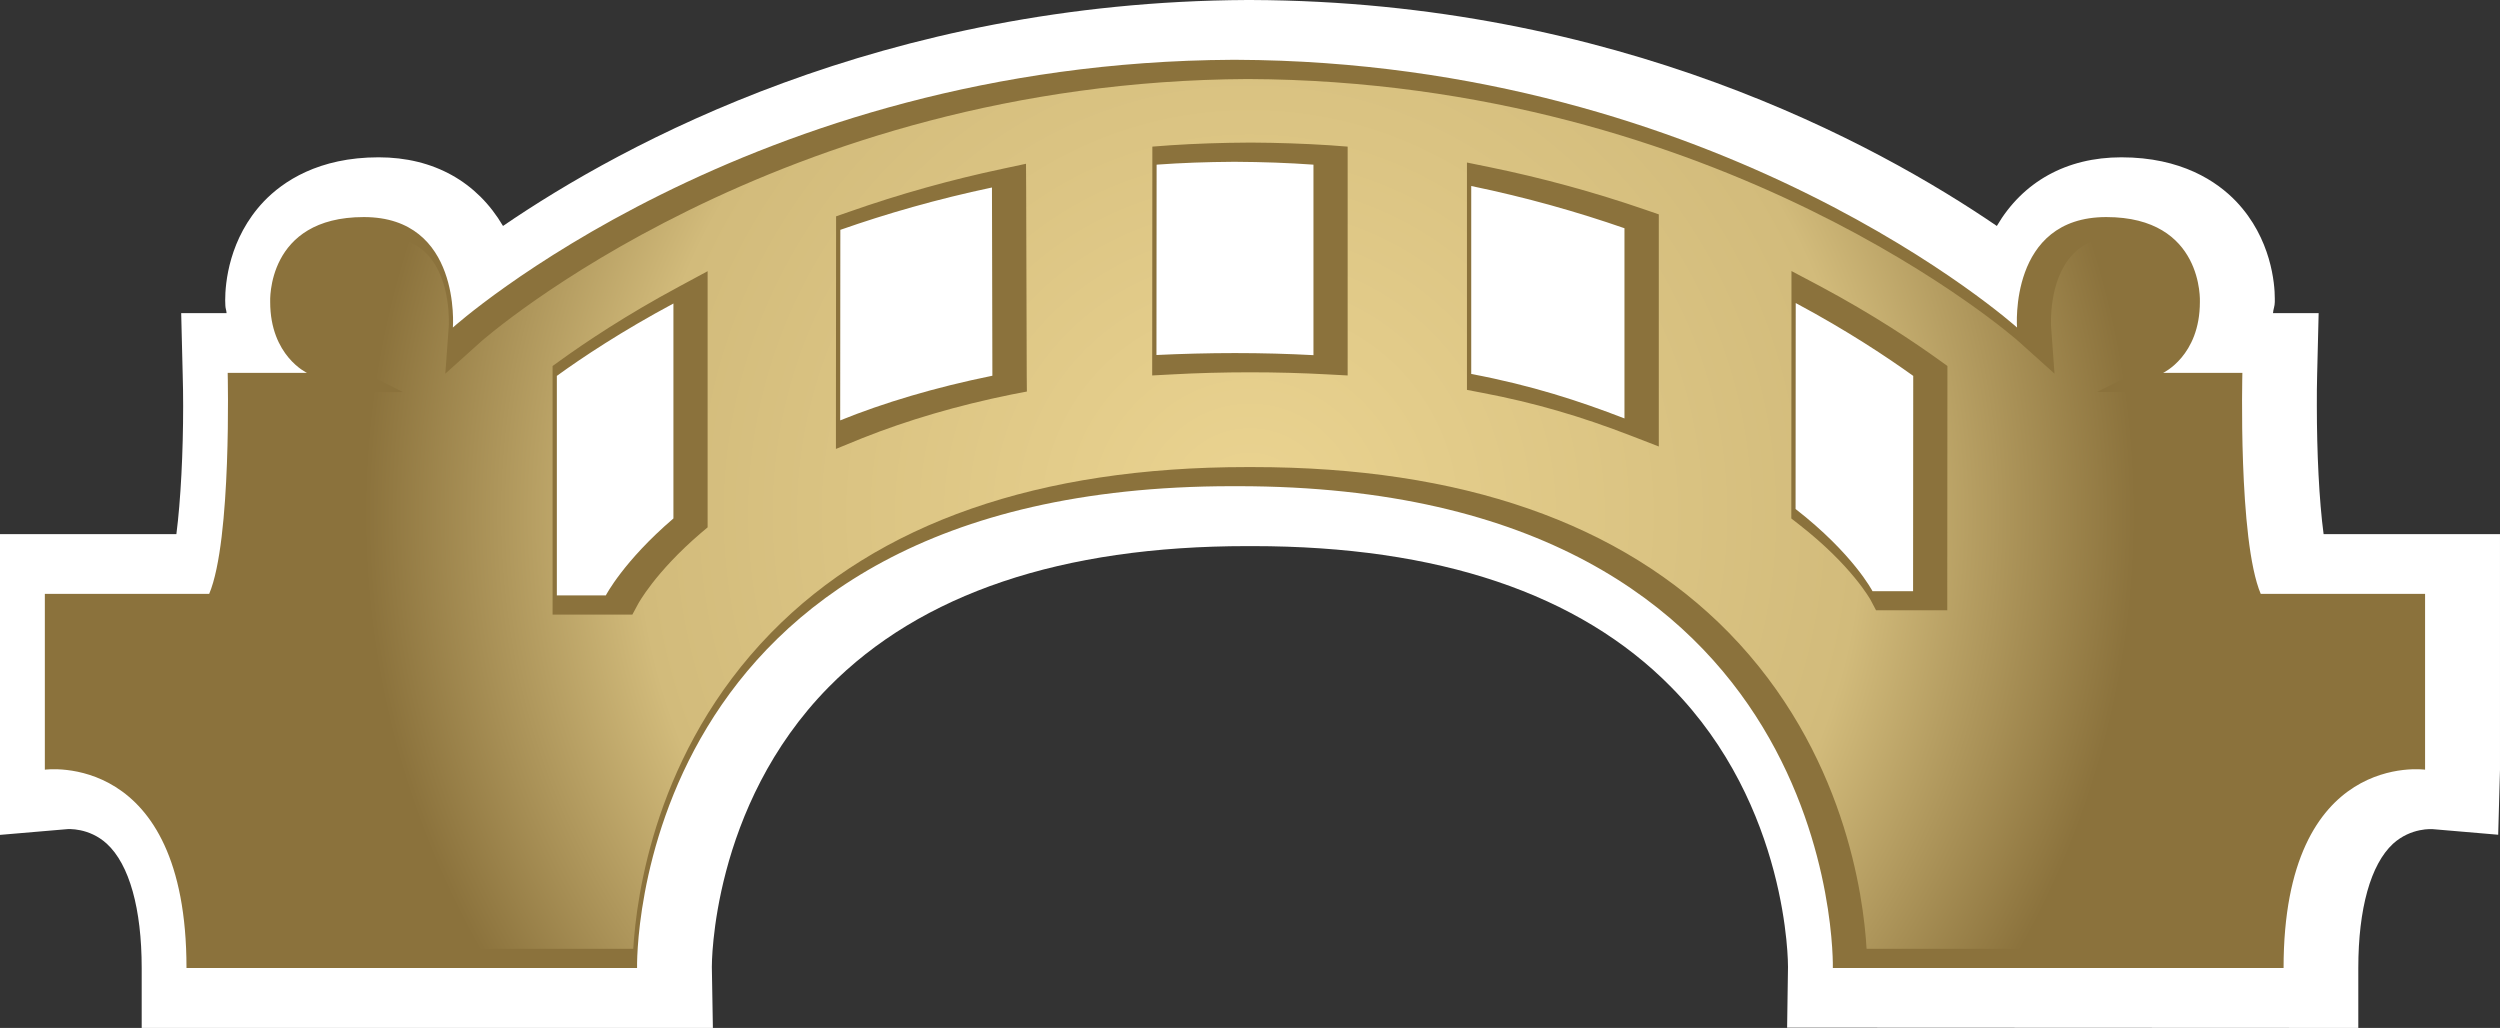 <?xml version="1.0" encoding="UTF-8" standalone="no"?>
<svg
   xmlns="http://www.w3.org/2000/svg"
   xmlns:xlink="http://www.w3.org/1999/xlink"   version="1.1"
   width="600"
   height="246.704">
  <rect width="100%" height="100%" fill="#333333" stroke="none"/>
  <defs
     id="defs5938">
    <radialGradient
       cx="0"
       cy="0"
       r="1"
       fx="0"
       fy="0"
       id="radialGradient604"
       gradientUnits="userSpaceOnUse"
       gradientTransform="matrix(22.964,0,0,-22.964,747.999,259.303)"
       spreadMethod="pad">
      <stop
         style="stop-color:#ebd491"
         offset="0" />
      <stop
         style="stop-color:#d2bb7b"
         offset="0.691" />
      <stop
         style="stop-color:#8b723c"
         offset="1" />
    </radialGradient>
    <radialGradient
       cx="0"
       cy="0"
       r="1"
       fx="0"
       fy="0"
       id="radialGradient2995"
       xlink:href="#radialGradient604"
       gradientUnits="userSpaceOnUse"
       gradientTransform="matrix(22.964,0,0,-22.964,747.999,259.303)"
       spreadMethod="pad" />
    <radialGradient
       cx="0"
       cy="0"
       r="1"
       fx="0"
       fy="0"
       id="radialGradient2998"
       xlink:href="#radialGradient604"
       gradientUnits="userSpaceOnUse"
       gradientTransform="matrix(211.976,0,0,211.976,299.992,123.335)"
       spreadMethod="pad" />
  </defs>
  <path
     d="M 299.354,0 C 211.948,0.434 149.604,34.468 120.72,54.231 114.517,43.662 104.096,37.754 90.868,37.754 c -14.391,0 -22.938,5.769 -27.554,10.597 -8.4,8.871 -9.268,19.689 -9.268,23.695 0,0.498 0.037,1.218 0.037,1.218 0,0.692 0.258,1.191 0.295,1.883 l -10.892,0 0.36,14.705 c 0.074,2.455 0.111,5.012 0.111,7.615 0,11.068 -0.582,22.643 -1.625,30.72 l -42.332,0 0,72.185 16.006,-1.366 c 0.222,-0.037 5.335,-0.433 9.628,3.489 5.409,4.975 8.372,15.582 8.372,29.825 l 0,14.382 137.086,0 -0.249,-14.631 c 0,-0.397 -0.222,-38.474 28.052,-67.182 22.098,-22.422 55.892,-33.822 100.422,-33.822 l 1.329,0 c 44.566,0 78.36,11.4 100.422,33.822 28.311,28.671 28.052,66.785 28.052,67.182 l -0.213,14.566 137.086,0.067 0,-14.382 c 0,-14.243 2.963,-24.849 8.335,-29.825 4.329,-3.923 9.443,-3.526 9.665,-3.489 l 15.572,1.329 0.433,-15.609 0,-56.538 -42.332,0 c -1.08,-8.077 -1.625,-19.652 -1.625,-30.757 0,-2.603 0,-5.123 0.074,-7.578 L 556.476,75.15 c 0,0 -6.812,0 -10.957,0 0.067,-0.942 0.433,-1.662 0.433,-2.668 l 0,-0.868 c 0,-3.388 -0.794,-14.354 -9.268,-23.262 -4.615,-4.828 -13.163,-10.597 -27.554,-10.597 -13.228,0 -23.686,5.908 -29.889,16.477 C 450.322,34.47 387.904,0.325 300.322,0.002 l -0.074,0 -0.895,0 z"
     id="path598"
     style="fill:#ffffff" />
  <path
     d="m 459.139,141.886 -9.738,0 c 0,0 -4.615,-8.945 -18.462,-19.726 l 0.037,-49.431 c 12.48,6.674 21.96,13.015 28.2,17.483 l -0.037,51.674 z M 389.871,100.422 C 379.053,96.24 367.588,92.483 353.096,89.751 l 0,-45.111 c 13.265,2.742 25.56,6.24 36.775,10.135 l 0,45.646 z M 315.231,85.237 c -6.018,-0.323 -12.295,-0.498 -18.858,-0.498 -6.342,0 -12.942,0.176 -18.822,0.462 l 0.037,-45.683 c 5.945,-0.434 12.111,-0.646 18.351,-0.683 l 0.656,0 c 6.342,0.037 12.582,0.249 18.637,0.683 l 0,45.72 z m -113.585,15.655 0.037,-45.729 c 11.077,-3.886 23.225,-7.385 36.388,-10.163 l 0.101,45.175 c -13.874,2.815 -26.178,6.526 -36.526,10.717 m -40.025,23.538 c -12,10.283 -16.218,18.462 -16.218,18.462 l -11.76,0 0,-52.68 c 6.166,-4.468 15.618,-10.745 27.978,-17.372 l 0,51.591 z m 380.954,18.102 c -5.446,-12.905 -4.403,-53.04 -4.403,-53.04 l -19.034,0 c 0,0 8.834,-4.071 8.834,-17.012 0,0 1.006,-20.382 -22.468,-20.382 -23.474,0 -21.415,26.511 -21.415,26.511 0,0 -70.892,-63.794 -187.431,-64.255 l -0.822,0 c -116.363,0.572 -187.145,64.255 -187.145,64.255 0,0 2.058,-26.511 -21.378,-26.511 -23.474,0 -22.468,20.382 -22.468,20.382 0,12.942 8.834,17.012 8.834,17.012 l -19.034,0 c 0,0 1.006,40.135 -4.44,53.04 l -39.443,0 0,42.194 c 0,0 33.997,-4.763 33.997,47.594 l 108.139,0 c 0,0 -2.705,-115.606 142.828,-115.634 l 1.329,0 c 145.569,0 142.828,115.634 142.828,115.634 l 108.175,0 c 0,-52.357 33.96,-47.594 33.96,-47.594 l 0,-42.194 -39.443,0 z"
     id="path600"
     style="fill:#8b723c" />
  <path
     d="m 115.385,82.034 -8.511,7.643 0.831,-11.4 c 0,-0.138 0.683,-10.92 -5.049,-17.123 l 0,0 C 99.84,58.163 95.982,56.714 90.905,56.714 l 0,0 c -6.129,0 -10.782,1.551 -13.782,4.652 l 0,0 c -4.246,4.477 -4.071,10.855 -4.071,11.142 l 0,0 c 0,9.591 5.982,12.692 6.24,12.803 l 0,0 17.446,8.797 -19.468,0 -14.354,0 c 0.111,11.465 -0.138,39.092 -4.865,50.234 l 0,0 -1.191,2.806 -3.065,0 -34.828,0 0,32.926 c 10.062,0.794 32.345,7.172 33.923,47.631 l 0,0 99.092,0 c 0.757,-12.517 5.225,-47.308 33.065,-75.831 l 0,0 c 25.818,-26.391 64.219,-39.775 114.231,-39.775 l 0,0 1.366,0 c 50.049,0 88.486,13.385 114.305,39.775 l 0,0 c 27.803,28.486 32.308,63.314 33.028,75.831 l 0,0 99.129,0 c 1.578,-40.458 23.834,-46.837 33.886,-47.631 l 0,0 0,-32.926 -34.828,0 -3.065,0 -1.191,-2.806 c -4.689,-11.142 -4.938,-38.769 -4.828,-50.234 l 0,0 -14.354,0 -19.44,-0.037 17.418,-8.76 c 0.258,-0.111 6.24,-3.212 6.24,-12.978 l 0,0 c 0,-0.111 0.175,-6.489 -4.108,-10.966 l 0,0 c -3,-3.102 -7.615,-4.652 -13.708,-4.652 l 0,0 c -5.151,0 -8.972,1.449 -11.751,4.44 l 0,0 c -5.806,6.203 -5.123,17.022 -5.123,17.123 l 0,0 0.831,11.4 -8.511,-7.643 C 483.933,81.415 413.511,19.431 299.456,18.969 l 0,0 C 186.379,19.542 116.068,81.415 115.385,82.034 m 161.142,3.166 0.037,-45.683 0,-4.329 4.329,-0.323 c 6.018,-0.397 12.295,-0.609 19.292,-0.646 l 0,0 c 6.489,0.037 12.794,0.249 18.96,0.646 l 0,0 4.292,0.323 0,4.329 0,45.757 0,4.837 -4.865,-0.258 c -5.954,-0.323 -12.157,-0.498 -18.609,-0.498 l 0,0 c -6.277,0 -12.766,0.175 -18.572,0.498 l 0,0 -4.865,0.258 0,-4.911 z m 115.274,19.514 C 379.256,99.84 368.114,96.637 355.819,94.292 l 0,0 -3.748,-0.72 0,-3.822 0,-45.074 0,-5.668 5.511,1.126 c 12.48,2.557 25.062,5.982 37.394,10.237 l 0,0 3.138,1.08 0,3.286 0,45.683 0,6.738 -6.314,-2.446 z m -191.179,-3.822 0.037,-45.692 0,-3.277 3.102,-1.08 c 12.083,-4.255 24.489,-7.717 36.923,-10.348 l 0,0 5.557,-1.191 0.037,5.695 0.138,45.148 0.037,3.822 -3.748,0.72 c -12.942,2.631 -24.951,6.166 -35.732,10.458 l 0,0 -6.351,2.594 0,-6.849 z m 249.628,45.572 -1.292,-2.446 c -0.037,-0.074 -4.542,-8.298 -17.234,-18.175 l 0,0 -1.809,-1.412 0,-2.271 0.037,-49.431 0,-7.68 6.812,3.6 c 12.951,6.923 22.754,13.523 28.708,17.815 l 0,0 1.911,1.375 0,2.372 -0.037,51.637 0,4.615 -4.615,0 -9.738,0 -2.742,0 z m -317.631,-3.572 0,-52.68 0,-2.372 1.911,-1.375 c 5.917,-4.255 15.655,-10.818 28.486,-17.705 l 0,0 6.812,-3.674 0,7.754 0,51.591 0,2.132 -1.615,1.366 c -11.04,9.452 -15.074,17.022 -15.111,17.095 l 0,0 -1.338,2.483 -2.769,0 -11.76,0 -4.615,0 0,-4.615 z"
     id="path612"
     style="fill:url(#radialGradient2998)" />
</svg>
